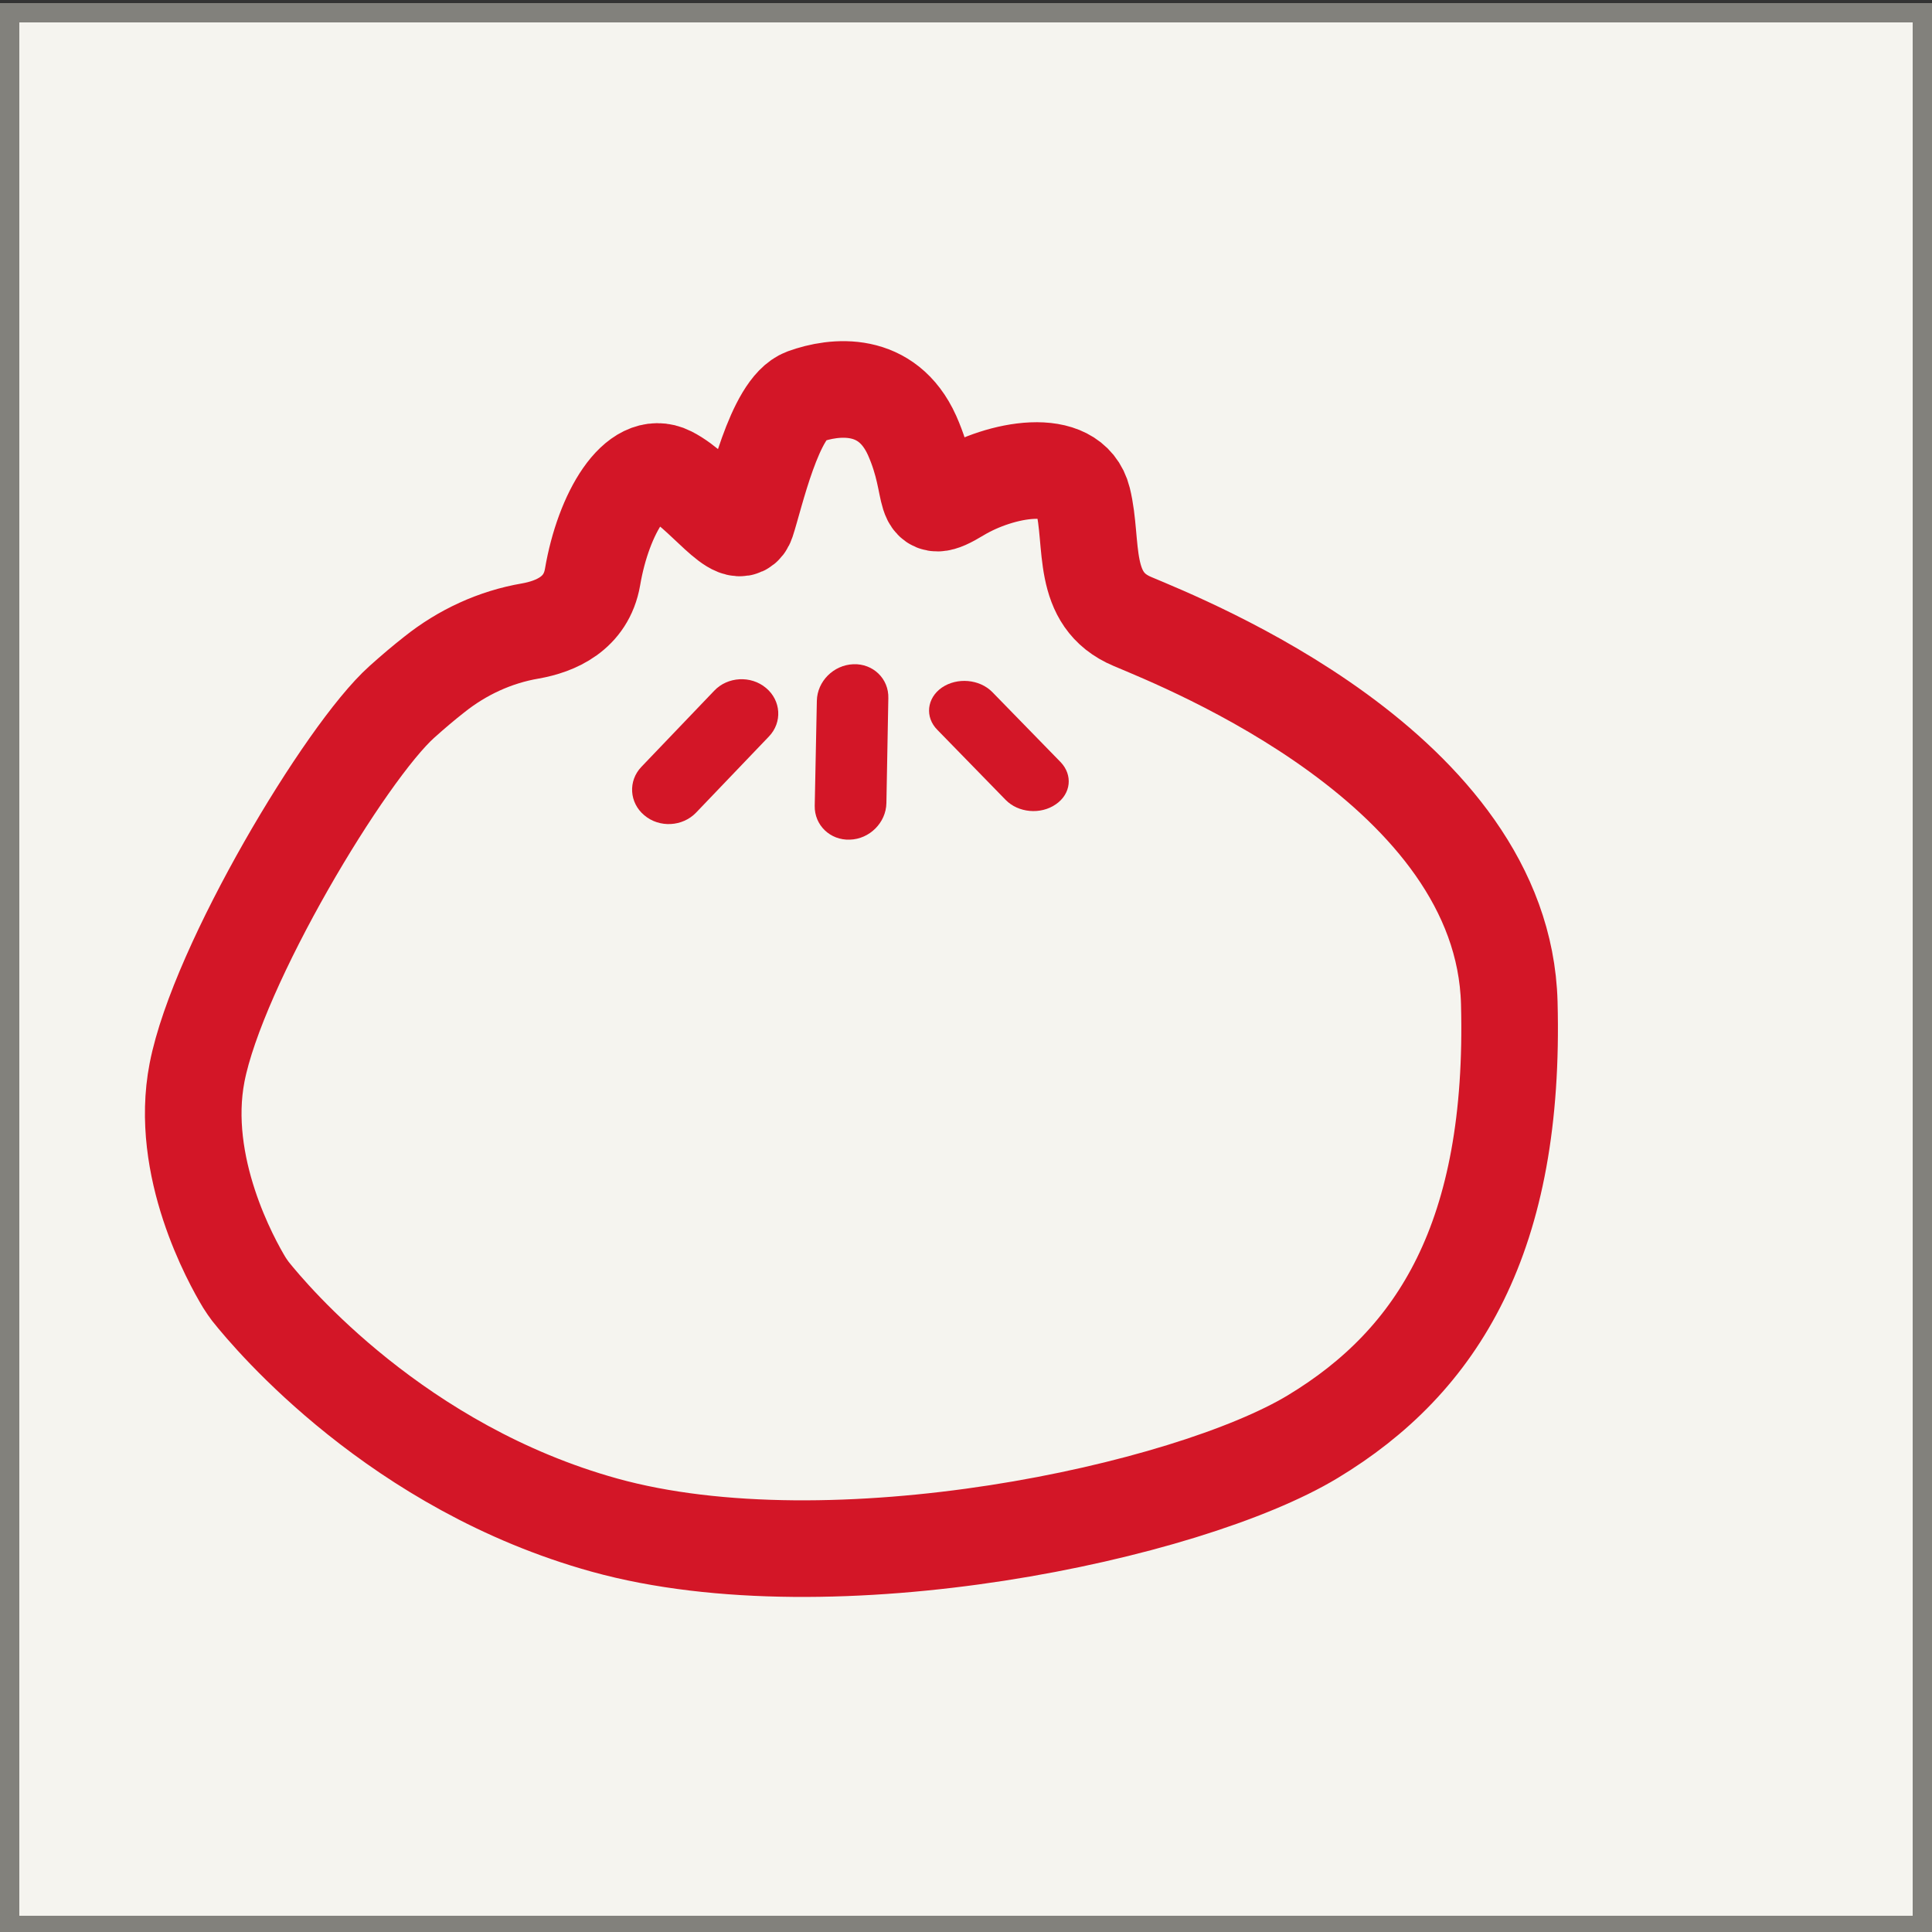 <svg width="10" height="10" viewBox="0 0 10 10" fill="none" xmlns="http://www.w3.org/2000/svg">
<rect x="0" y="0" width="10" height="10" fill="#333333" stroke="none"/>
<rect x="0.05" y="0.066" width="9.9" height="9.9" fill="#F5F4EF" stroke="#82817C" stroke-width="0.1"/>
<path d="M2.247 3.492C2.392 3.376 2.563 3.297 2.745 3.266C2.875 3.243 3.034 3.177 3.067 2.987C3.123 2.657 3.295 2.369 3.466 2.456C3.637 2.542 3.822 2.829 3.865 2.7C3.908 2.571 4.008 2.11 4.164 2.053C4.321 1.996 4.592 1.967 4.721 2.254C4.849 2.542 4.749 2.686 4.963 2.556C5.177 2.427 5.548 2.355 5.605 2.585C5.662 2.815 5.59 3.103 5.862 3.217C6.133 3.332 7.78 3.981 7.812 5.191C7.844 6.401 7.444 7.044 6.795 7.436C6.146 7.828 4.308 8.221 3.129 7.894C2.058 7.597 1.407 6.823 1.296 6.684C1.285 6.669 1.275 6.655 1.265 6.639C1.198 6.528 0.925 6.039 1.02 5.551C1.128 4.995 1.788 3.894 2.08 3.633C2.14 3.579 2.196 3.532 2.247 3.492Z" stroke="#D31627" stroke-width="0.5" stroke-miterlimit="10"/>
<path d="M3.697 3.575L3.32 3.969C3.25 4.042 3.257 4.155 3.335 4.22C3.413 4.286 3.533 4.279 3.603 4.206L3.98 3.812C4.05 3.739 4.043 3.626 3.965 3.561C3.887 3.495 3.766 3.502 3.697 3.575Z" fill="#D31627"/>
<path d="M4.228 3.627L4.217 4.171C4.215 4.271 4.297 4.35 4.399 4.346C4.501 4.343 4.586 4.258 4.588 4.157L4.598 3.614C4.601 3.513 4.519 3.434 4.417 3.438C4.314 3.442 4.23 3.527 4.228 3.627Z" fill="#D31627"/>
<path d="M4.852 3.778L5.205 4.14C5.27 4.207 5.386 4.218 5.465 4.163C5.544 4.109 5.554 4.011 5.489 3.944L5.136 3.582C5.07 3.515 4.954 3.505 4.875 3.559C4.797 3.613 4.786 3.712 4.852 3.778Z" fill="#D31627"/>
</svg>
